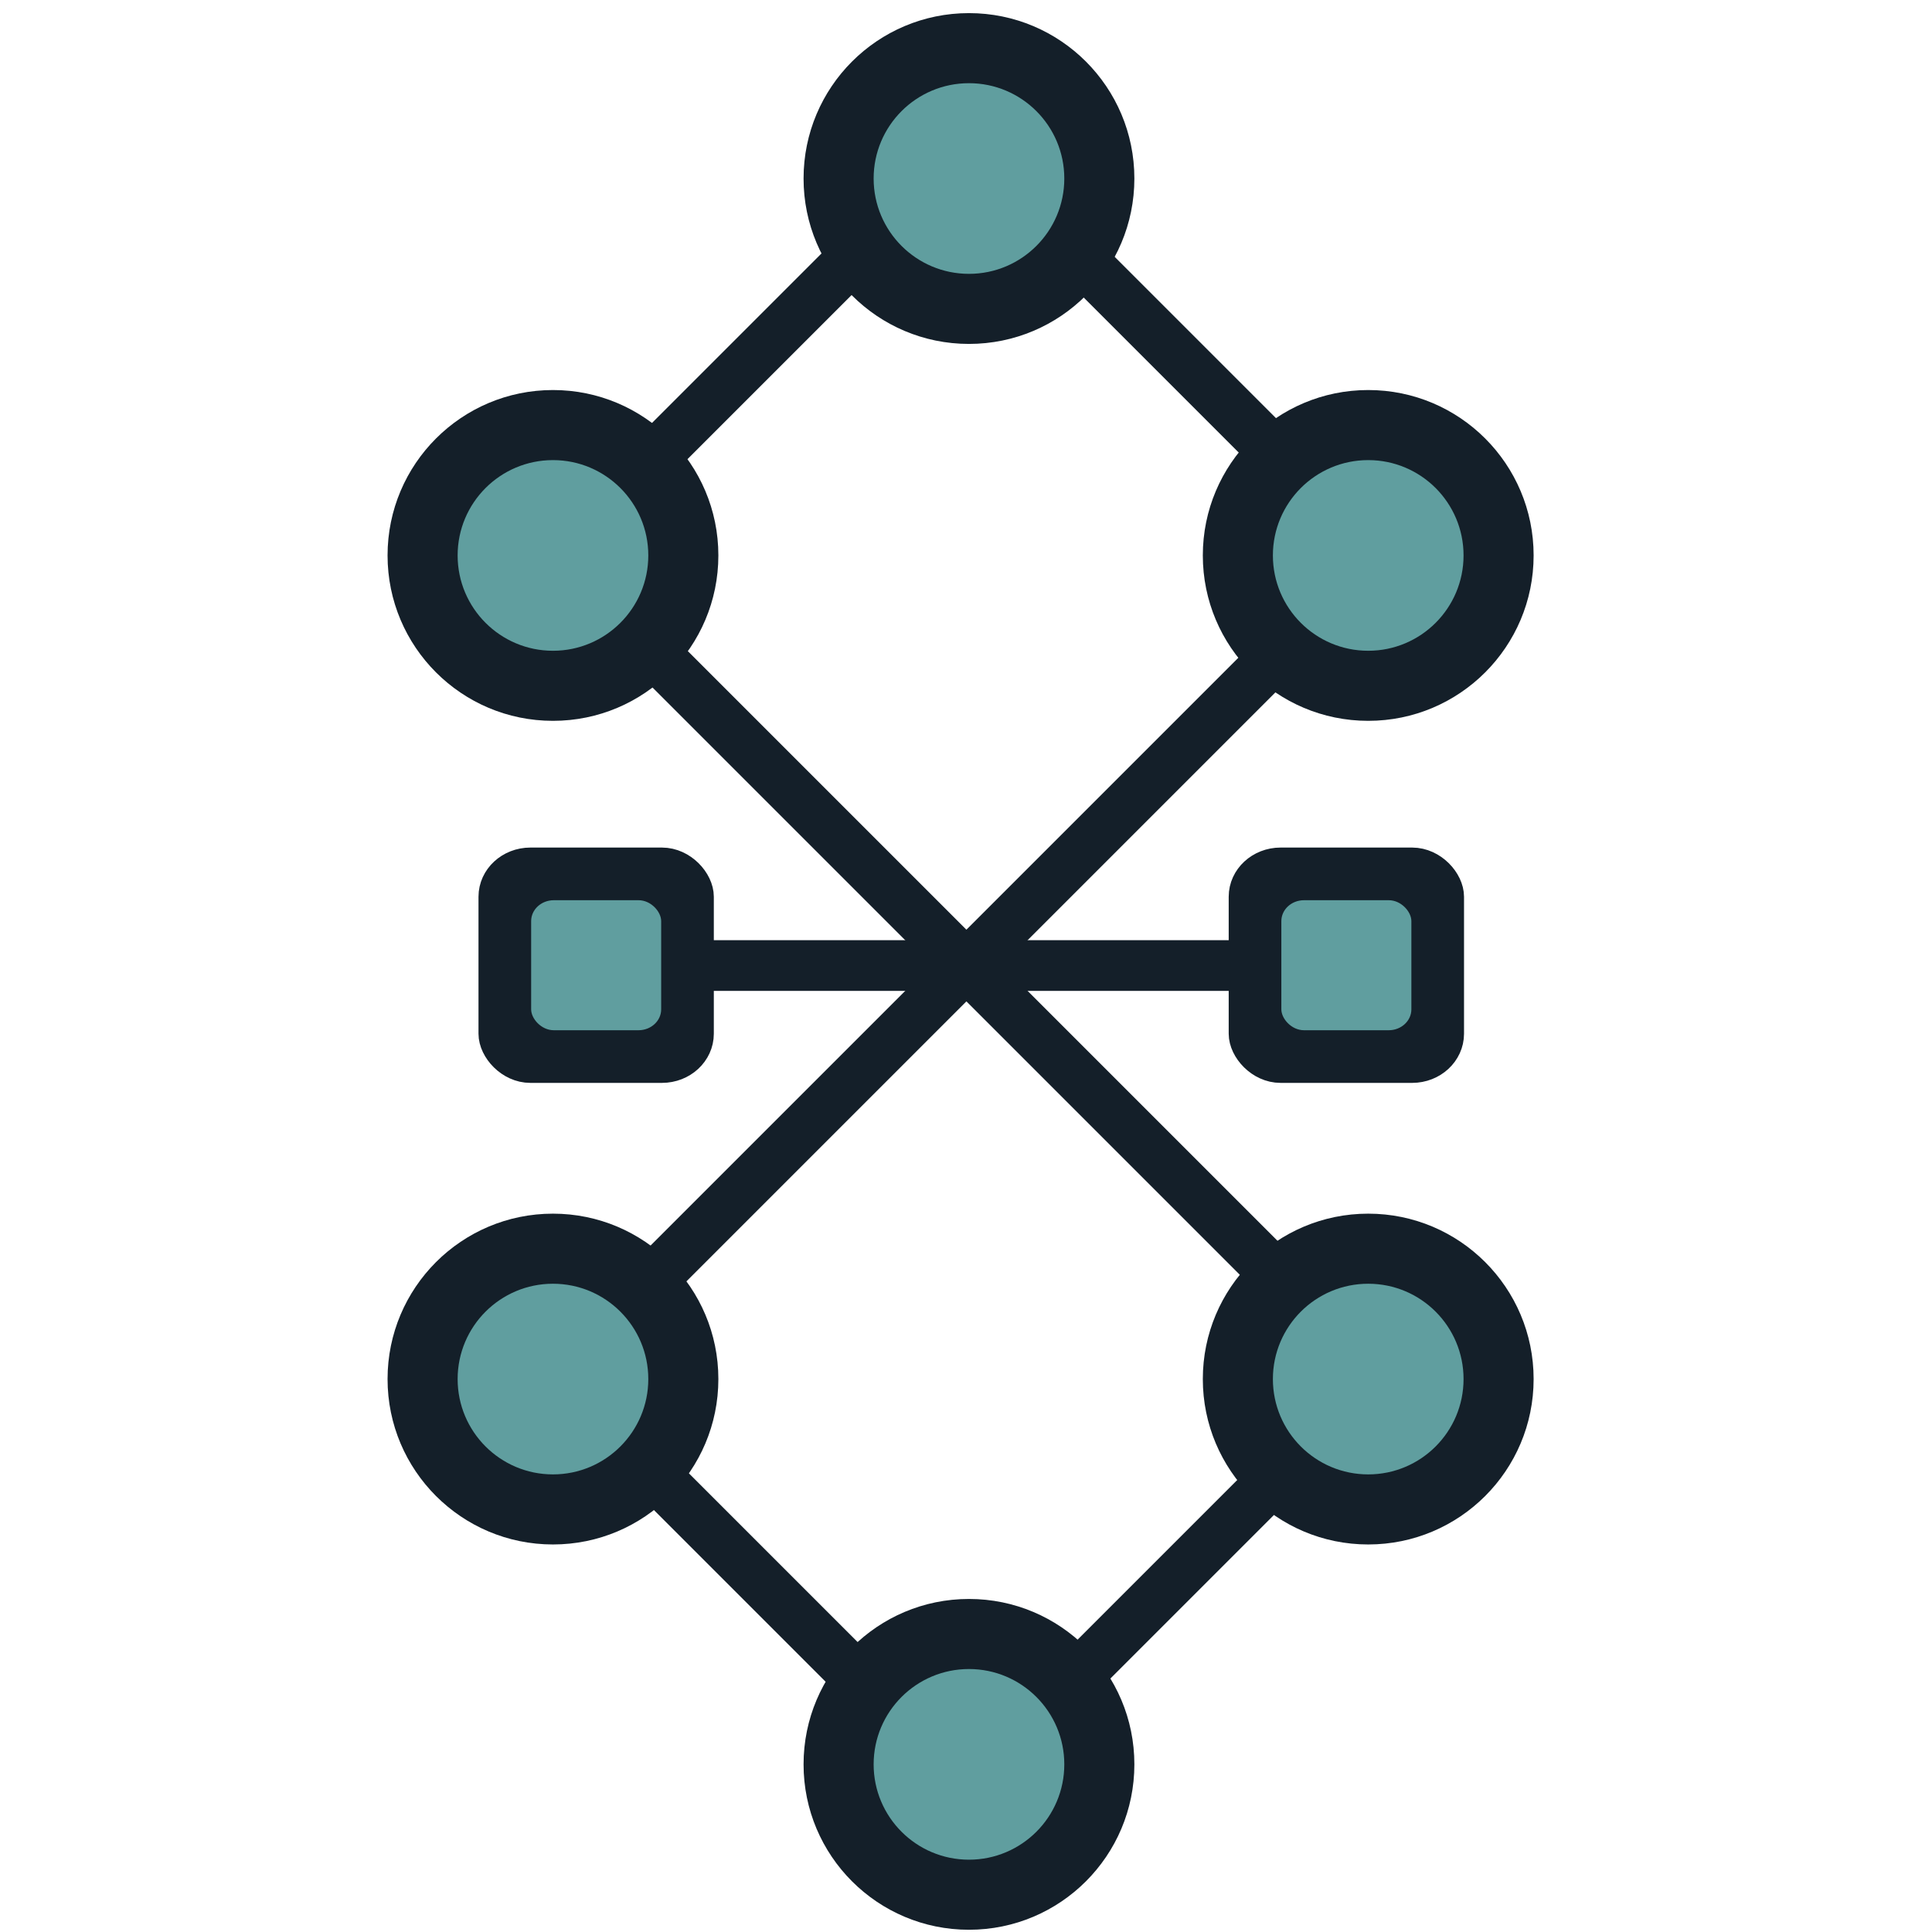 <?xml version="1.0" encoding="UTF-8" standalone="no"?>
<!-- Created with Inkscape (http://www.inkscape.org/) -->

<svg
   width="297mm"
   height="297mm"
   viewBox="0 0 297 297"
   version="1.1"
   id="svg1"
   inkscape:version="1.4 (e7c3feb100, 2024-10-09)"
   sodipodi:docname="logo.svg"
   inkscape:export-filename="../public/icons/favicon.png"
   inkscape:export-xdpi="21.889999"
   inkscape:export-ydpi="21.889999"
   xmlns:inkscape="http://www.inkscape.org/namespaces/inkscape"
   xmlns:sodipodi="http://sodipodi.sourceforge.net/DTD/sodipodi-0.dtd"
   xmlns:xlink="http://www.w3.org/1999/xlink"
   xmlns="http://www.w3.org/2000/svg"
   xmlns:svg="http://www.w3.org/2000/svg">
  <sodipodi:namedview
     id="namedview1"
     pagecolor="#363636"
     bordercolor="#000000"
     borderopacity="0.25"
     inkscape:showpageshadow="2"
     inkscape:pageopacity="0.0"
     inkscape:pagecheckerboard="0"
     inkscape:deskcolor="#d1d1d1"
     inkscape:document-units="mm"
     inkscape:zoom="0.66724888"
     inkscape:cx="541.77686"
     inkscape:cy="546.27293"
     inkscape:window-width="1728"
     inkscape:window-height="1000"
     inkscape:window-x="0"
     inkscape:window-y="0"
     inkscape:window-maximized="1"
     inkscape:current-layer="layer1" />
  <defs
     id="defs1" />
  <g
     inkscape:label="Logo"
     inkscape:groupmode="layer"
     id="layer1"
     style="display:inline"
     sodipodi:insensitive="true">
    <path
       id="rect1-5"
       style="fill:none;stroke:#141f29;stroke-width:7.793;stroke-linecap:round;stroke-dasharray:none;stroke-opacity:1"
       d="m 211.678,211.545 -63.116,63.116 -63.116,-63.116 63.116,-63.116 z m -1e-5,-126.232 -63.116,63.116 L 85.445,85.313 148.562,22.197 Z" />
    <g
       id="g18"
       transform="matrix(1.082,0,0,1.082,34.91,-12.306)">
      <circle
         style="fill:#141f29;fill-opacity:1;stroke:none;stroke-width:0.476;stroke-linecap:round;stroke-dasharray:none;stroke-opacity:1"
         id="path2-0"
         cy="36.745"
         cx="105.443"
         r="20" />
      <circle
         style="fill:#609e9f;fill-opacity:1;stroke:none;stroke-width:0.851;stroke-linecap:round;stroke-opacity:1"
         id="circle18"
         cy="36.745"
         cx="105.443"
         r="11.527" />
    </g>
    <use
       x="0"
       y="0"
       xlink:href="#g18"
       id="use18"
       transform="matrix(1.175,0,0,1.175,-26.118,-4.813)" />
    <use
       x="0"
       y="0"
       xlink:href="#use18"
       id="use19"
       transform="translate(-63.951,57.942)" />
    <use
       x="0"
       y="0"
       xlink:href="#use19"
       id="use20"
       transform="translate(125.327)" />
    <use
       x="0"
       y="0"
       xlink:href="#use19"
       id="use21"
       transform="translate(-5.4119748e-7,126.614)" />
    <use
       x="0"
       y="0"
       xlink:href="#use20"
       id="use22"
       transform="translate(-5.4119748e-7,126.614)" />
    <use
       x="0"
       y="0"
       xlink:href="#use18"
       id="use23"
       transform="translate(-5.4119748e-7,243.786)" />
    <path
       style="fill:#141f29;fill-opacity:1;stroke:#141f29;stroke-width:7.793;stroke-linecap:round;stroke-dasharray:none;stroke-dashoffset:0;stroke-opacity:1"
       d="M 89.533,148.429 H 207.59"
       id="path23" />
    <g
       id="g24"
       transform="matrix(1.165,0,0,1.165,30.562,-24.622)">
      <rect
         style="fill:#141f29;fill-opacity:1;stroke:#141f29;stroke-width:4.411;stroke-linecap:round;stroke-dasharray:none;stroke-dashoffset:0;stroke-opacity:1"
         id="rect23"
         width="26.641"
         height="26.641"
         x="39.112"
         y="135.18"
         ry="4.282"
         rx="4.638" />
      <rect
         style="fill:#609e9f;fill-opacity:1;stroke:none;stroke-width:2.841;stroke-linecap:round;stroke-dasharray:none;stroke-dashoffset:0;stroke-opacity:1"
         id="use24"
         width="17.157"
         height="17.157"
         x="43.854"
         y="139.922"
         ry="2.757"
         rx="2.987" />
    </g>
    <use
       x="0"
       y="0"
       xlink:href="#g24"
       id="use25"
       transform="translate(115.326)" />
  </g>
</svg>
